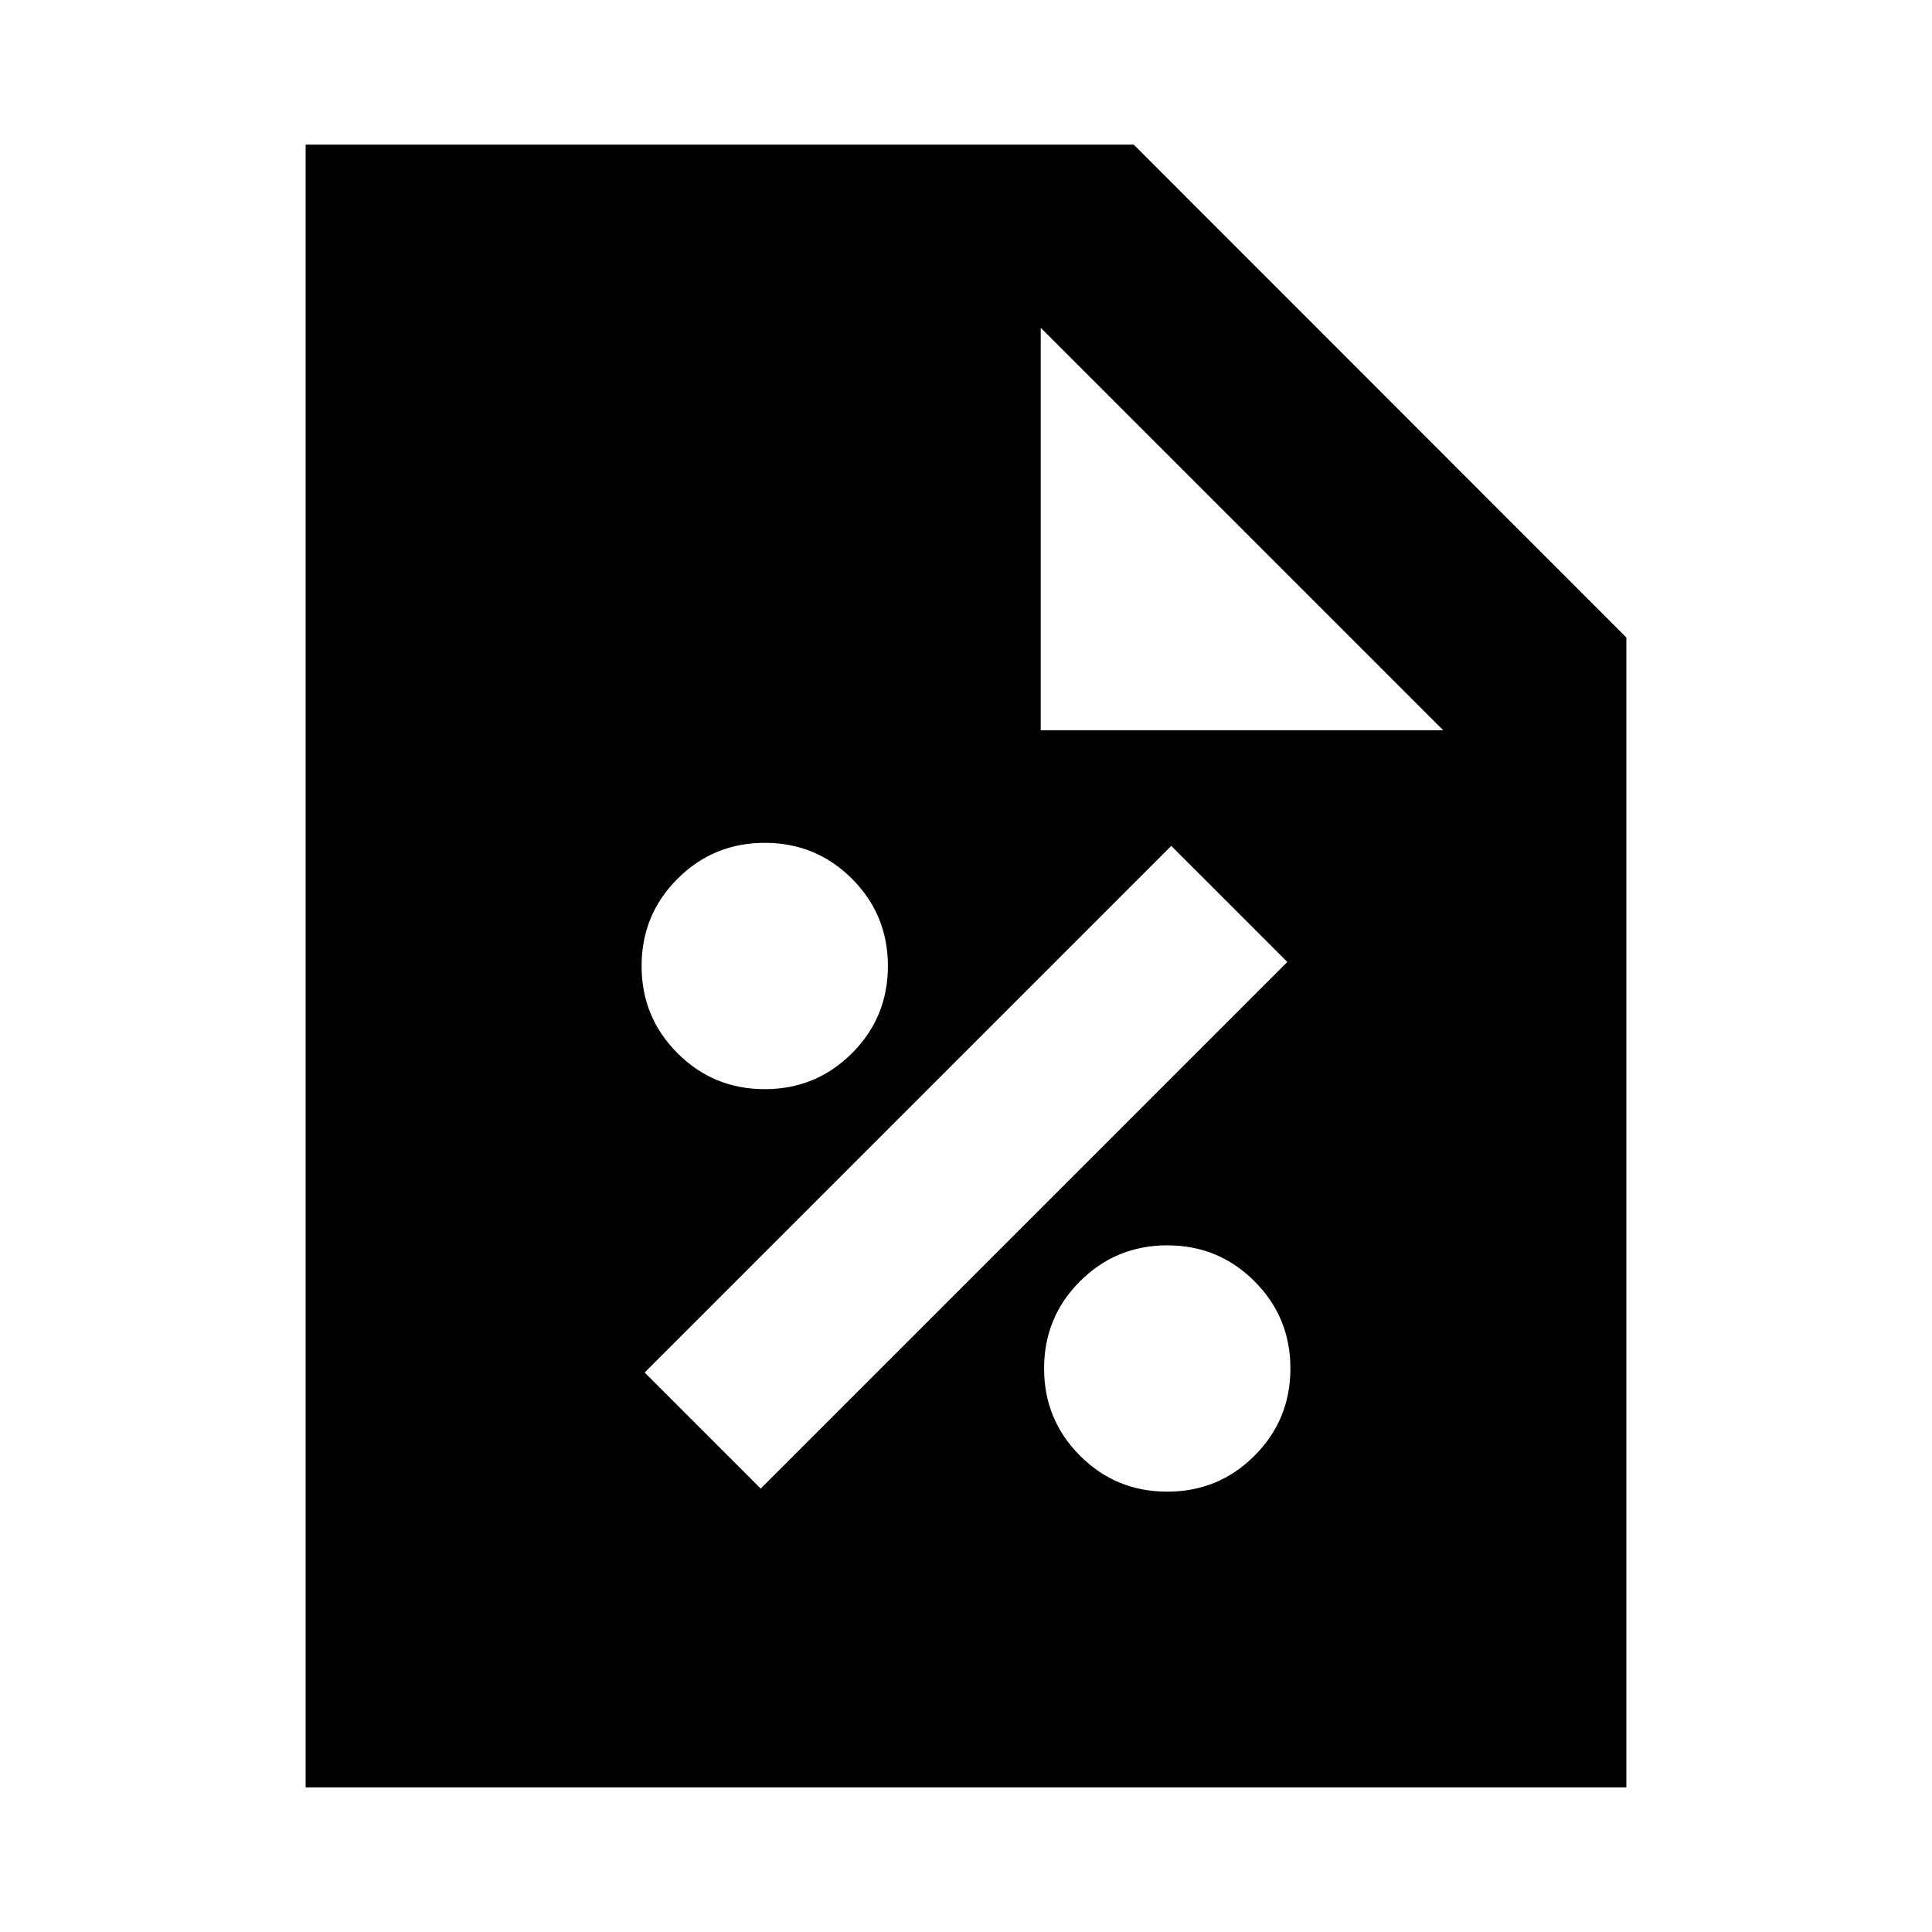 <svg xmlns="http://www.w3.org/2000/svg" height="24" viewBox="0 96 960 960" width="24"><path d="M579.986 837.196q25.492 0 43.351-17.845 17.859-17.845 17.859-43.337 0-25.492-17.845-43.351-17.845-17.859-43.337-17.859-25.492 0-43.351 17.845-17.859 17.845-17.859 43.337 0 25.492 17.845 43.351 17.845 17.859 43.337 17.859ZM378 835.674 639.674 574 582 516.326 320.326 778 378 835.674Zm1.986-198.478q25.492 0 43.351-17.845 17.859-17.845 17.859-43.337 0-25.492-17.845-43.351-17.845-17.859-43.337-17.859-25.492 0-43.351 17.845-17.859 17.845-17.859 43.337 0 25.492 17.845 43.351 17.845 17.859 43.337 17.859ZM151.869 984.131V167.869h411.479l244.783 244.879v571.383H151.869ZM517.13 458.87h200l-200-200v200Z"/></svg>